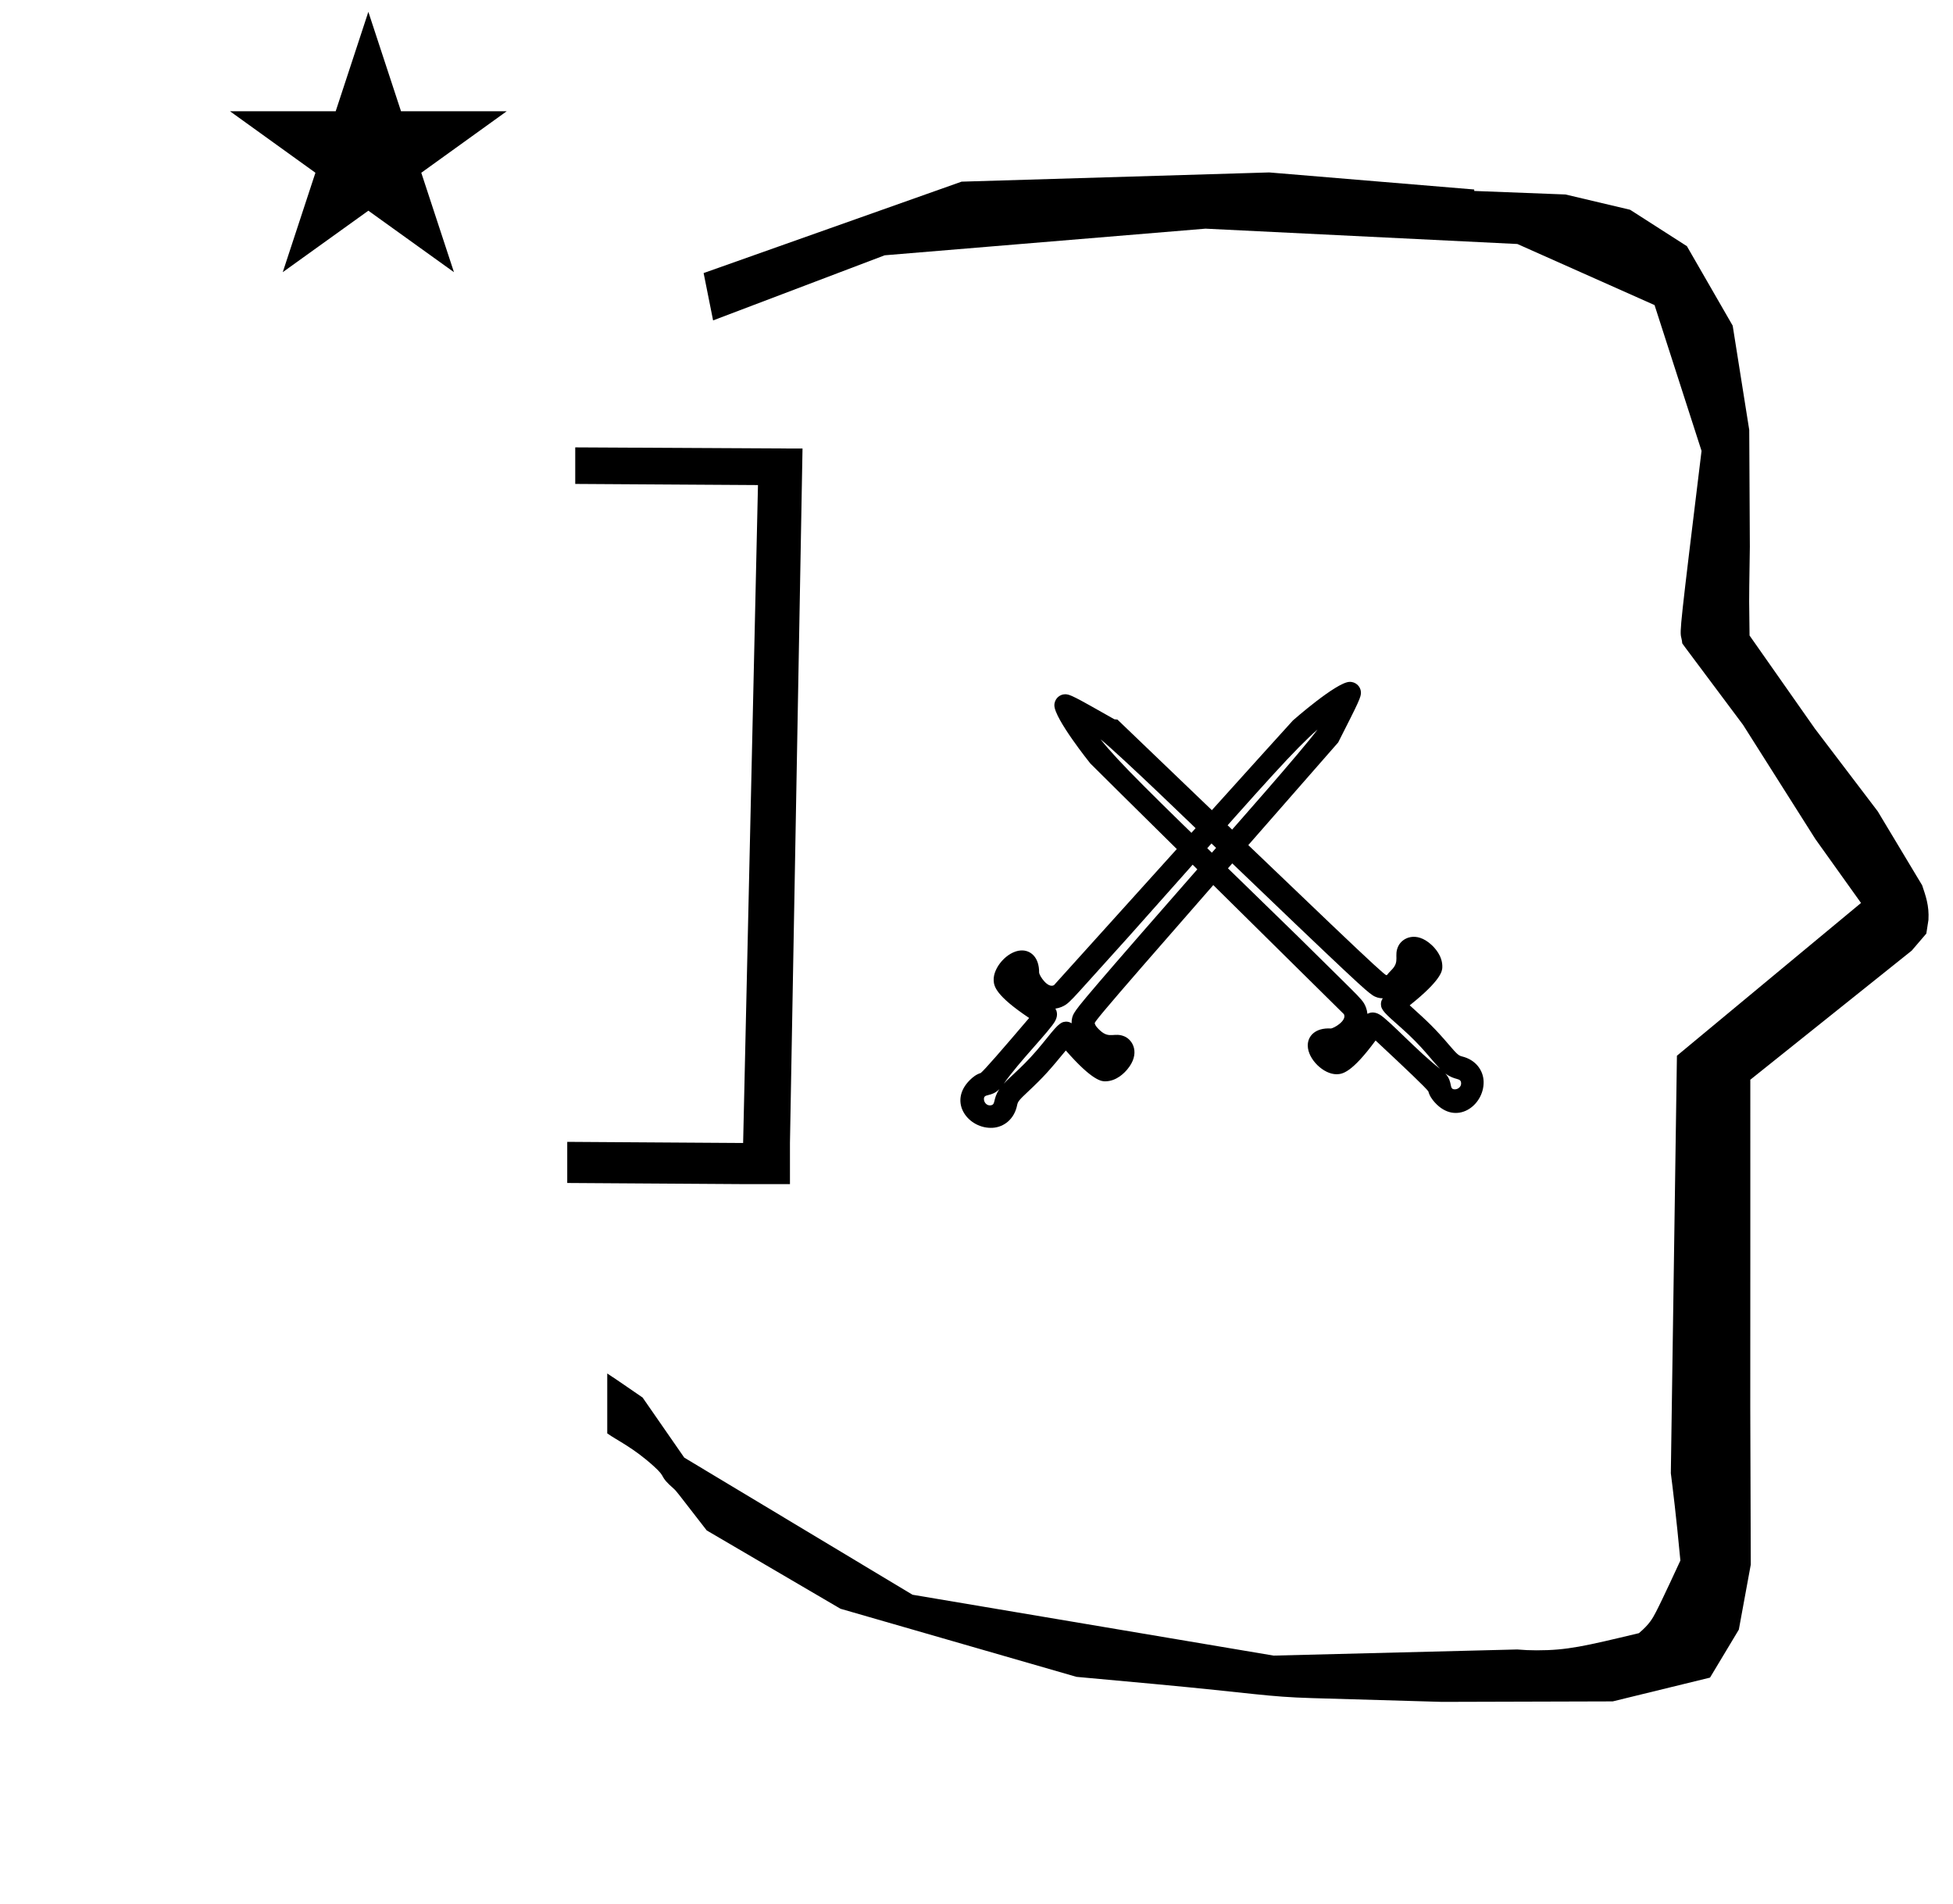 <?xml version="1.0" standalone="no"?>
<!DOCTYPE svg PUBLIC "-//W3C//DTD SVG 1.1//EN" "http://www.w3.org/Graphics/SVG/1.1/DTD/svg11.dtd" >
<svg xmlns="http://www.w3.org/2000/svg" xmlns:xlink="http://www.w3.org/1999/xlink" version="1.1" viewBox="-10 0 1026 1000">
  <g transform="matrix(1 0 0 -1 0 800)">
   <path fill="currentColor"
d="M908.911 483.872c0 9.499 0.36 25.482 0.36 28.905l-0.318 61.375l-8.694 54.779l-24.059 41.761l-29.835 19.125l-33.941 8.025c-15.983 0.617 -31.967 1.234 -47.95 1.851v0.766l-107.704 8.962l-161.613 -4.844
l-135.512 -48.012l4.975 -24.871l90.151 34.203l168.52 13.991l163.858 -8.059l72.059 -32.085l24.686 -76.583c-11.297 -92.724 -11.539 -94.709 -10.623 -98.197c0.272 -1.037 0.408 -1.987 0.495 -2.922
c0.488 -0.642 1.135 -1.585 1.486 -2.057l30.446 -40.733l38.044 -60.067c7.977 -11.168 15.953 -22.335 23.93 -33.502l-96.711 -80.25l-3.2 -219.288c0.963 -7.562 2.784 -22.012 5.018 -45.877
c-0.129 -0.271 -9.651 -20.968 -12.835 -27.02c-1.806 -3.433 -3.363 -6.395 -8.944 -11.126c-28.726 -6.871 -37.675 -9.013 -53.794 -9.013c-3.384 0 -6.778 0.144 -10.174 0.446l-127.95 -3.221l-189.706 31.974
l-119.909 72.026c-7.291 10.515 -14.582 21.03 -21.873 31.545c-0.187 0.127 -14.954 10.348 -18.583 12.652v-31.463c5.417 -3.872 13.507 -7.363 24.439 -17.251c7.327 -6.625 2.096 -4.456 10.624 -11.926
c1.03 -0.902 1.03 -0.902 17.201 -21.807l70.264 -41.139l123.979 -35.77l40.835 -3.745c52.826 -4.908 59.067 -6.733 83.047 -7.428l68.08 -1.973l89.761 0.254l51.106 12.492l15.138 25.207l6.276 34.16l-0.269 82.948
l0.029 84.228l-0.006 87.519l84.783 67.802l7.687 8.967l1.114 7.195c0.449 7.612 -1.524 12.803 -3.312 18.179l-23.331 38.844l-33.024 43.448l-34.317 48.901c-0.203 16.13 -0.203 16.13 -0.203 17.695z
M110.837 741.553h55.515l17.161 52.226l17.16 -52.226h55.516l-44.867 -32.296l17.161 -52.225l-44.97 32.296l-44.971 -32.296l17.161 52.225zM292.2 565l114 -0.6v0h5.399l-6.6 -364.801v-21.6h-24.601l-92.399 0.6v21.601
l92.399 -0.601l7.801 345.601l-96 0.6v19.2zM524.36 219.562c-1.438 -7.402 -6.929 -11.62 -12.833 -11.979c-12.581 -0.765 -23.838 13.412 -11.962 25.134c1.479 1.459 3.296 2.922 5.667 3.66
c1.941 1.549 10.688 11.594 25.425 28.895c-17.727 11.857 -18.451 16.712 -18.628 19.626c-0.412 6.781 7.104 15.406 14.271 15.842c5.061 0.308 9.689 -3.528 9.596 -11.661c0.094 -1.538 4.5 -8.42 7.816 -6.566
c125.097 138.652 125.097 138.652 125.509 139.035c0.263 0.244 22.571 19.843 29.598 20.269c3.334 0.203 5.957 -2.356 6.137 -5.317c0.156 -2.571 -0.875 -4.696 -11.955 -26.499l-0.149 -0.17
c-103.148 -117.754 -127.814 -145.914 -127.734 -147.234c0.031 -0.503 0.309 -1.62 2.854 -3.943c4.966 -4.532 7.426 -0.739 12.81 -3.08c4.479 -1.948 8.32 -9.032 1.482 -17.25
c-1.365 -1.641 -5.523 -6.264 -11.625 -6.33c-1.769 -0.019 -6.615 0.064 -20.714 16.207c-8.478 -10.274 -11.383 -13.67 -19.962 -21.711c-4.503 -4.221 -5.257 -5.145 -5.602 -6.926zM515.023 227.884
c-4.447 -4.436 -8.319 -2.013 -8.112 -5.42c0.1 -1.635 1.497 -3.21 3.246 -3.104c3.241 0.197 1.154 3.092 4.866 8.523zM570.977 244.323c-0.046 0.006 -0.223 0.128 -0.269 0.134
c0.1 -0.055 0.189 -0.101 0.269 -0.134zM544.45 270.192c0.583 -0.953 1.603 -3.255 -0.087 -6.432c-2.764 -5.197 -18.991 -21.384 -27.026 -33.013c4.266 4.628 11.135 9.667 20.606 21.429
c7.153 8.882 8.836 10.973 11.899 11.158c1.179 0.071 2.189 -0.254 3.123 -0.851c-0.068 1.815 0.302 3.778 1.465 5.599c2.367 3.71 3.897 6.072 79.488 92.319c0.492 0.557 40.244 45.455 48.256 56.409
c-11.545 -10.052 -27.47 -27.932 -70.757 -76.806c-25.249 -28.506 -34.054 -38.283 -50.201 -56.117c-6.062 -6.696 -9.168 -10.248 -11.376 -11.681c-1.134 -0.734 -2.975 -1.678 -5.391 -2.016zM524.203 285.784
c-0.028 -0.047 -0.053 -0.088 -0.073 -0.126c-0.003 0.012 0.076 0.114 0.073 0.126zM758.033 245.079c7.33 -1.771 11.295 -7.447 11.386 -13.362c0.194 -12.602 -14.477 -23.205 -25.65 -10.81
c-1.391 1.543 -2.77 3.425 -3.4 5.827c-1.458 2.01 -11.097 11.203 -27.712 26.708c-12.649 -17.172 -17.53 -17.676 -20.449 -17.72c-6.794 -0.105 -15.069 7.794 -15.181 14.973
c-0.078 5.07 3.965 9.52 12.085 9.058c1.541 0.024 8.614 4.115 6.914 7.511c-132.844 131.25 -132.844 131.25 -133.207 131.679c-0.232 0.273 -18.8 23.447 -18.908 30.485c-0.052 3.341 2.625 5.845 5.591 5.89
c2.575 0.04 4.651 -1.088 25.93 -13.143l1.604 -0.158c112.96 -108.376 139.974 -134.293 141.296 -134.272c0.505 0.008 0.193 0.235 2.63 2.673c4.752 4.755 1.075 7.385 3.657 12.656
c2.148 4.386 9.399 7.903 17.299 0.7c1.577 -1.438 6.007 -5.801 5.796 -11.9c-0.06 -1.767 -0.363 -6.605 -17.127 -19.958c9.879 -8.934 13.14 -11.99 20.783 -20.924
c4.014 -4.69 4.901 -5.485 6.665 -5.911zM749.298 236.129c4.229 -4.643 1.634 -8.4 5.048 -8.349c1.637 0.025 3.273 1.35 3.247 3.103c-0.05 3.245 -3.037 1.292 -8.295 5.246zM735.41 292.771
c-0.009 -0.046 -0.138 -0.217 -0.146 -0.264c0.061 0.098 0.109 0.186 0.146 0.264zM708.366 267.442c0.978 0.54 3.324 1.454 6.421 -0.378c5.066 -2.996 20.502 -19.94 31.755 -28.494
c-4.431 4.471 -9.153 11.562 -20.474 21.557c-8.549 7.548 -10.56 9.324 -10.607 12.392c-0.019 1.182 0.353 2.176 0.99 3.082c-1.815 0.014 -3.76 0.473 -5.527 1.717
c-3.598 2.533 -5.889 4.169 -88.623 83.588c-0.533 0.517 -43.585 42.263 -54.165 50.764c9.519 -11.99 26.658 -28.708 73.522 -74.165c27.333 -26.514 36.702 -35.753 53.786 -52.691c6.415 -6.36 9.822 -9.622 11.153 -11.894
c0.682 -1.165 1.541 -3.047 1.77 -5.477zM691.873 247.923c0.045 -0.03 0.086 -0.057 0.122 -0.078c-0.012 -0.003 -0.111 0.081 -0.122 0.078zM732.499 -61.036l-0.499 -0.963zM211 108.038z" />
  </g>

</svg>
